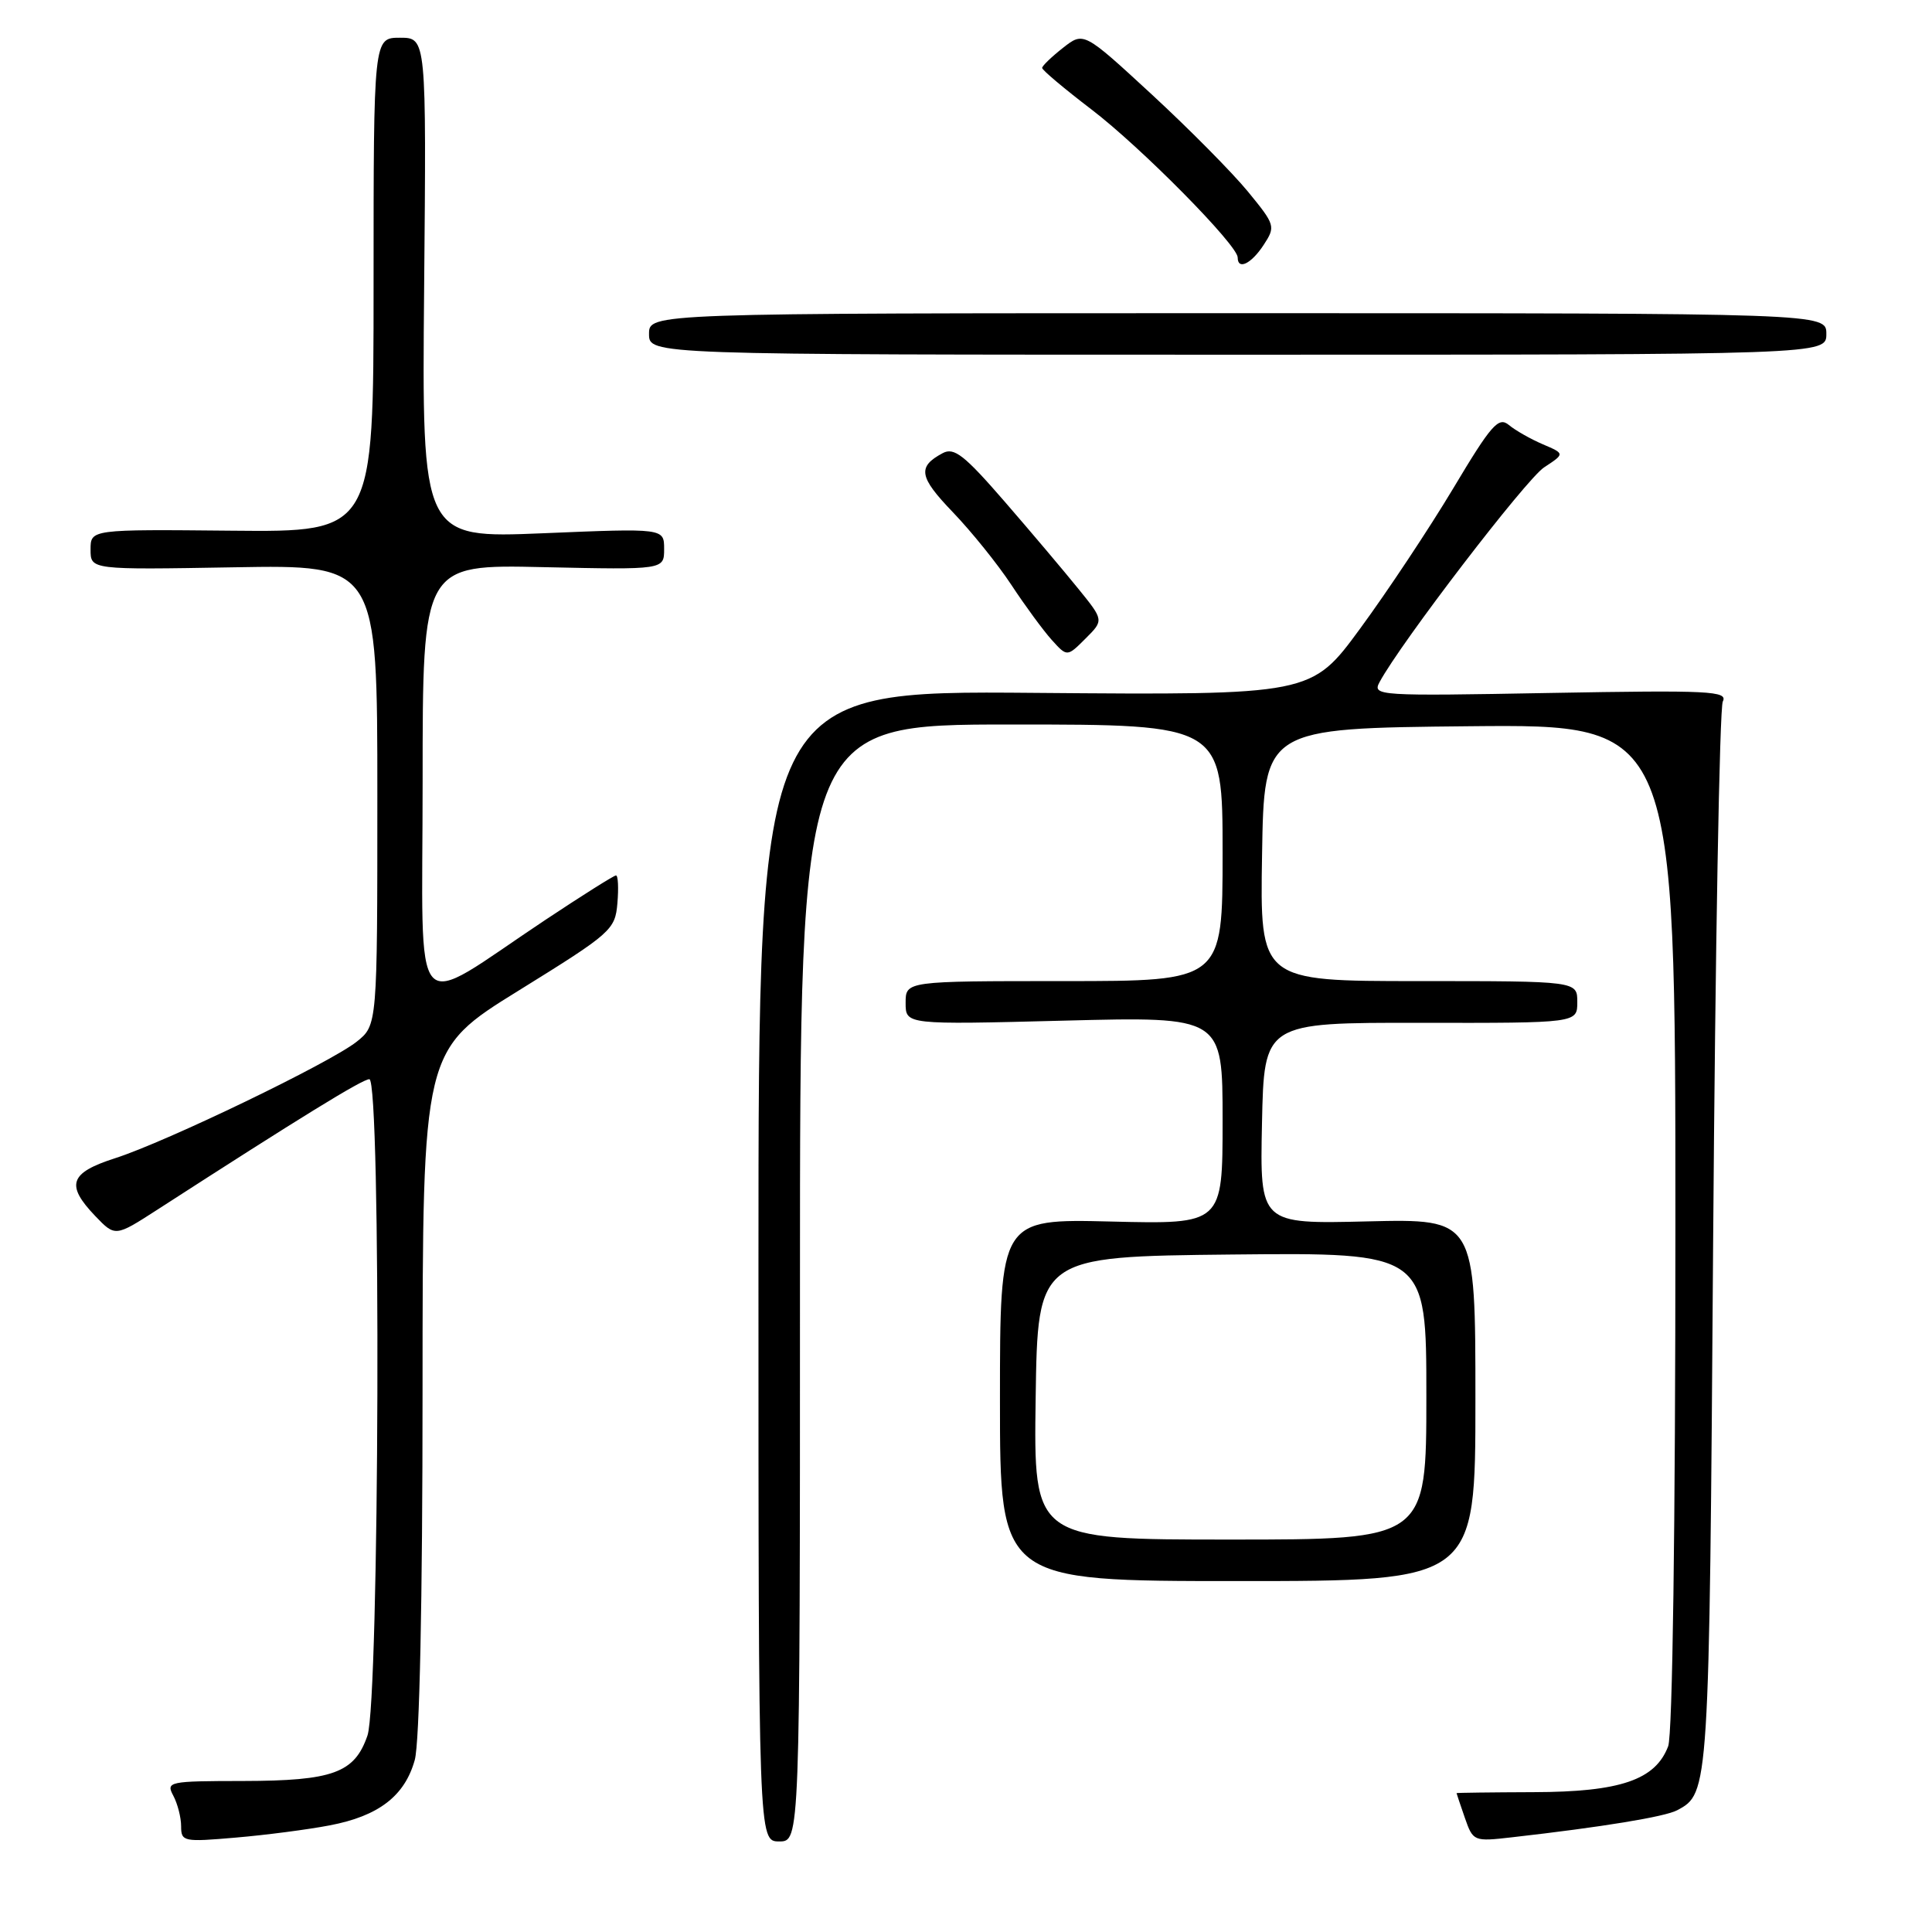 <?xml version="1.0" encoding="UTF-8" standalone="no"?>
<!DOCTYPE svg PUBLIC "-//W3C//DTD SVG 1.1//EN" "http://www.w3.org/Graphics/SVG/1.1/DTD/svg11.dtd" >
<svg xmlns="http://www.w3.org/2000/svg" xmlns:xlink="http://www.w3.org/1999/xlink" version="1.1" viewBox="0 0 256 256">
 <g >
 <path fill="currentColor"
d=" M 43.69 241.87 C 50.17 240.64 53.64 237.97 54.96 233.20 C 55.59 230.92 55.99 212.20 55.99 184.31 C 56.00 139.13 56.00 139.13 68.75 131.24 C 81.03 123.63 81.51 123.21 81.81 119.67 C 81.98 117.65 81.90 116.00 81.62 116.00 C 81.35 116.00 77.16 118.64 72.31 121.86 C 54.07 133.98 56.00 136.16 56.00 103.48 C 56.00 74.79 56.00 74.79 72.00 75.15 C 88.00 75.50 88.00 75.50 88.00 72.75 C 88.00 69.99 88.00 69.99 71.95 70.66 C 55.90 71.32 55.90 71.32 56.20 38.16 C 56.50 5.00 56.50 5.00 53.00 5.00 C 49.50 5.00 49.50 5.00 49.50 37.75 C 49.50 70.50 49.50 70.50 30.75 70.32 C 12.00 70.14 12.00 70.14 12.00 72.82 C 12.00 75.50 12.00 75.50 31.00 75.17 C 50.00 74.84 50.00 74.84 50.00 105.35 C 50.00 135.85 50.00 135.85 47.25 138.04 C 43.71 140.84 22.08 151.28 15.25 153.47 C 9.21 155.41 8.67 157.00 12.63 161.14 C 15.27 163.89 15.27 163.89 20.88 160.27 C 39.84 148.03 48.02 143.00 48.94 143.00 C 50.52 143.00 50.28 225.35 48.69 229.97 C 46.99 234.92 44.13 235.97 32.21 235.99 C 22.36 236.00 21.97 236.08 22.96 237.93 C 23.53 239.00 24.00 240.83 24.00 241.99 C 24.00 244.03 24.33 244.09 31.25 243.49 C 35.24 243.15 40.84 242.42 43.69 241.87 Z  M 106.00 170.00 C 106.00 96.00 106.00 96.00 134.00 96.00 C 162.00 96.00 162.00 96.00 162.00 113.00 C 162.00 130.00 162.00 130.00 141.00 130.00 C 120.00 130.00 120.00 130.00 120.00 132.89 C 120.00 135.78 120.00 135.78 141.00 135.24 C 162.00 134.70 162.00 134.70 162.00 148.46 C 162.00 162.22 162.00 162.22 147.25 161.86 C 132.50 161.50 132.50 161.50 132.50 185.50 C 132.50 209.50 132.50 209.50 164.00 209.50 C 195.50 209.50 195.50 209.50 195.50 185.50 C 195.50 161.50 195.50 161.50 181.22 161.84 C 166.94 162.19 166.94 162.19 167.22 148.84 C 167.50 135.50 167.50 135.50 188.25 135.53 C 209.00 135.56 209.00 135.56 209.00 132.78 C 209.00 130.00 209.00 130.00 187.98 130.00 C 166.95 130.00 166.95 130.00 167.23 113.25 C 167.50 96.50 167.50 96.50 194.75 96.23 C 222.00 95.97 222.00 95.97 222.00 162.42 C 222.00 202.31 221.62 229.88 221.04 231.39 C 219.35 235.85 214.69 237.44 203.25 237.47 C 197.61 237.49 193.00 237.55 193.00 237.60 C 193.00 237.66 193.50 239.13 194.10 240.87 C 195.19 244.00 195.28 244.03 200.35 243.45 C 212.34 242.09 220.61 240.73 222.23 239.87 C 226.47 237.61 226.48 237.54 227.00 164.50 C 227.28 126.00 227.85 93.80 228.28 92.95 C 228.98 91.56 226.56 91.44 205.43 91.82 C 182.55 92.24 181.82 92.20 182.80 90.38 C 185.60 85.17 202.20 63.51 204.60 61.93 C 207.36 60.12 207.36 60.12 204.43 58.87 C 202.82 58.18 200.79 57.03 199.93 56.31 C 198.56 55.18 197.61 56.26 192.55 64.73 C 189.35 70.07 183.81 78.41 180.24 83.27 C 173.76 92.11 173.76 92.11 137.13 91.81 C 100.50 91.50 100.50 91.50 100.50 167.75 C 100.50 244.00 100.50 244.00 103.25 244.00 C 106.00 244.00 106.00 244.00 106.00 170.00 Z  M 142.88 78.01 C 141.02 75.71 136.63 70.51 133.11 66.45 C 127.78 60.30 126.42 59.24 124.92 60.04 C 121.53 61.85 121.76 63.19 126.24 67.85 C 128.70 70.41 132.20 74.75 134.01 77.50 C 135.82 80.25 138.22 83.52 139.35 84.78 C 141.40 87.05 141.40 87.05 143.83 84.62 C 146.27 82.19 146.27 82.19 142.88 78.01 Z  M 242.00 44.25 C 242.00 41.50 242.00 41.50 164.00 41.50 C 86.00 41.50 86.00 41.50 86.00 44.25 C 86.00 47.00 86.00 47.00 164.00 47.00 C 242.00 47.00 242.00 47.00 242.00 44.25 Z  M 167.43 32.47 C 169.04 30.01 168.99 29.82 165.35 25.38 C 163.29 22.87 157.55 17.07 152.60 12.50 C 143.59 4.19 143.59 4.19 140.85 6.34 C 139.34 7.53 138.10 8.72 138.09 9.00 C 138.08 9.28 141.02 11.75 144.62 14.50 C 151.20 19.52 164.00 32.48 164.00 34.12 C 164.00 35.83 165.79 34.97 167.43 32.47 Z  M 137.23 185.25 C 137.50 166.50 137.50 166.50 163.25 166.23 C 189.00 165.97 189.00 165.97 189.00 184.98 C 189.00 204.00 189.00 204.00 162.98 204.00 C 136.96 204.00 136.96 204.00 137.23 185.25 Z "/>
</g>
</svg>